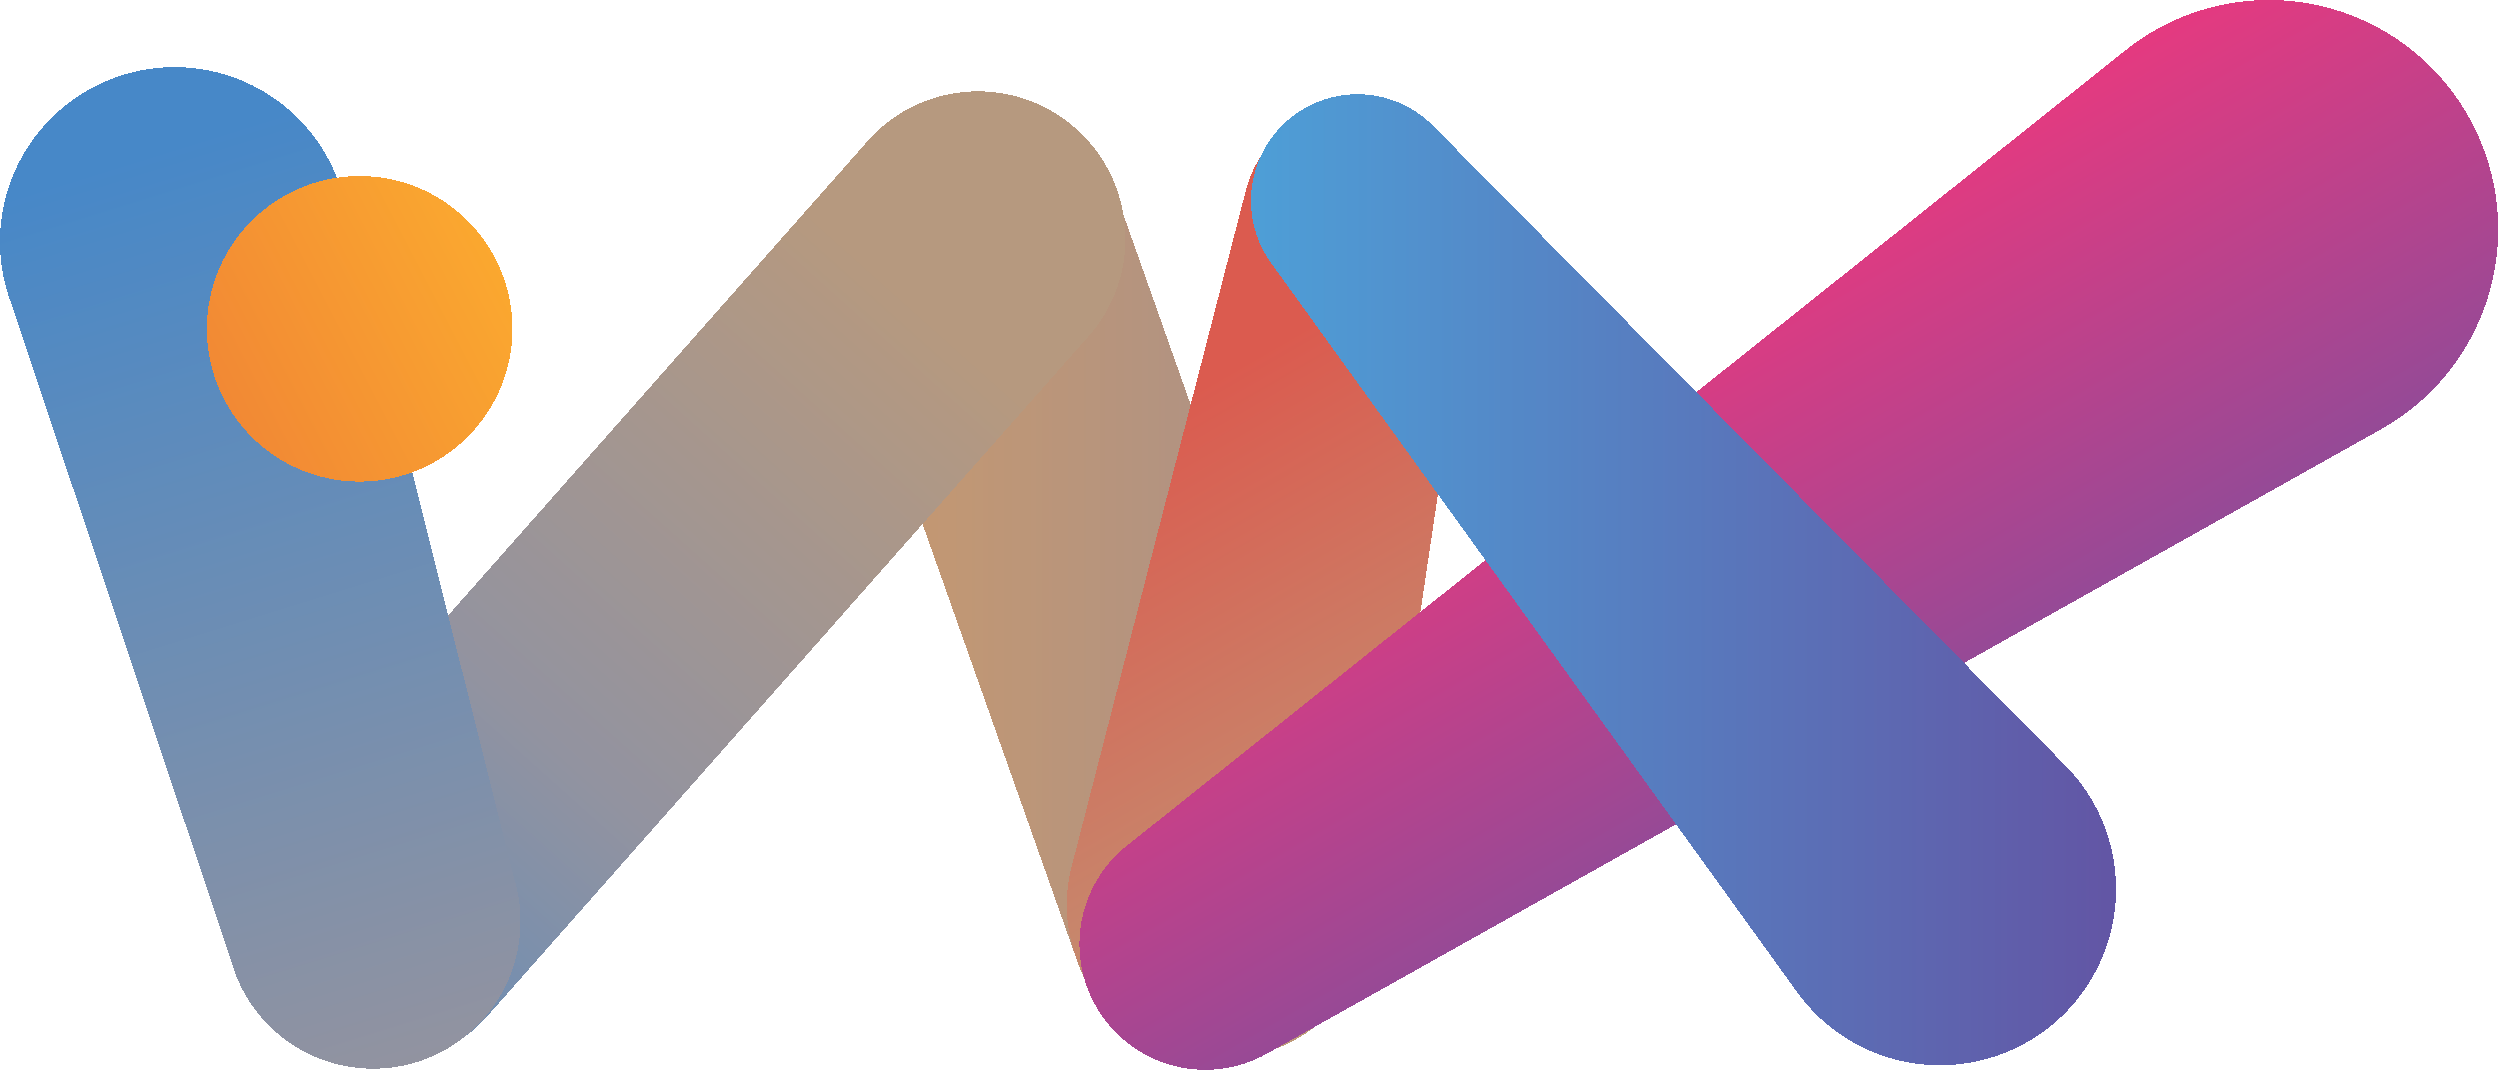 <svg width="1332" height="570" viewBox="0 0 1332 570" fill="none" xmlns="http://www.w3.org/2000/svg">
  <path shape-rendering='crispEdges' fill="url(#a)" d="M647.831 565.151a77.974 77.974 0 0 1-73.485-51.963L449.871 161.544a77.955 77.955 0 0 1 47.479-99.493 77.95 77.95 0 0 1 99.492 47.479L721.317 461.2a78.006 78.006 0 0 1-9.847 70.997 77.988 77.988 0 0 1-63.639 32.979v-.025Z"/>
  <path shape-rendering='crispEdges' fill="url(#b)" d="m571.039 461.453 92.908-360.613a62.721 62.721 0 0 1 72.99-45.003 62.726 62.726 0 0 1 49.691 69.883l-54.833 368.324a82.154 82.154 0 0 1-93.356 69.169 82.155 82.155 0 0 1-69.168-93.356 80.202 80.202 0 0 1 1.768-8.404Z"/>
  <path shape-rendering='crispEdges' fill="url(#c)" d="M1268.57 228.75 674.967 561.408a67.004 67.004 0 0 1-74.511-110.869L1132.71 26.613A122.224 122.224 0 0 1 1222.6.781a122.241 122.241 0 0 1 45.42 14.508 122.074 122.074 0 0 1 36.4 30.785 122.112 122.112 0 0 1 21.86 42.373 122.375 122.375 0 0 1 3.98 47.512 122.276 122.276 0 0 1-14.51 45.417 122.077 122.077 0 0 1-30.79 36.407 130.93 130.93 0 0 1-16.39 10.967Z"/>
  <path shape-rendering='crispEdges' fill="url(#d)" d="M763.696 67.176 1100.33 407.75a93.823 93.823 0 0 1 27.09 66.509 93.808 93.808 0 0 1-27.86 66.191 93.85 93.85 0 0 1-66.51 27.098 93.83 93.83 0 0 1-66.192-27.867 105.403 105.403 0 0 1-9.353-11.069L677.322 140.251a56.731 56.731 0 0 1 9.287-76.607 56.726 56.726 0 0 1 77.087 3.532Z"/>
  <path shape-rendering='crispEdges' fill="url(#e)" d="M578.292 181.09a78.58 78.58 0 0 0 21.244-57.612 78.573 78.573 0 0 0-26.679-55.304 78.578 78.578 0 0 0-58.314-19.233 78.585 78.585 0 0 0-54.346 28.582l-316.259 357.64a78.589 78.589 0 0 0-13.53 87.978 78.568 78.568 0 0 0 46.165 40.486 78.586 78.586 0 0 0 85.459-24.897l316.26-357.64Z"/>
  <path shape-rendering='crispEdges' fill="url(#f)" d="M123.439 512.876a78.516 78.516 0 0 0 97.366 53.372 78.505 78.505 0 0 0 56.053-66.849 78.5 78.5 0 0 0-2.681-30.516l-90.038-358.717A93.01 93.01 0 1 0 6.088 161.873l117.351 351.003Z"/>
  <path shape-rendering='crispEdges' fill="url(#g)" d="M191.62 256.602c44.958 0 81.403-36.446 81.403-81.403 0-44.958-36.445-81.403-81.403-81.403-44.957 0-81.403 36.445-81.403 81.403 0 44.957 36.446 81.403 81.403 81.403Z"/>
  <defs>
    <linearGradient id="a" x1="725.801" x2="445.387" y1="311.359" y2="311.359" gradientUnits="userSpaceOnUse">
      <stop offset=".14" stop-color="#BF9B79"/>
      <stop offset=".33" stop-color="#B29381"/>
      <stop offset="1" stop-color="#C8996E"/>
    </linearGradient>
    <linearGradient id="b" x1="788.447" x2="567.068" y1="493.378" y2="109.911" gradientUnits="userSpaceOnUse">
      <stop stop-color="#BE9A79"/>
      <stop offset=".73" stop-color="#DB5B4F"/>
    </linearGradient>
    <linearGradient id="c" x1="1022.1" x2="877.257" y1="424.66" y2="173.764" gradientUnits="userSpaceOnUse">
      <stop offset=".1" stop-color="#8F4B98"/>
      <stop offset="1" stop-color="#E43A80"/>
    </linearGradient>
    <linearGradient id="d" x1="626.948" x2="1122.46" y1="308.925" y2="308.925" gradientUnits="userSpaceOnUse">
      <stop stop-color="#4CA5DB"/>
      <stop offset="1" stop-color="#6256A5"/>
    </linearGradient>
    <linearGradient id="e" x1="7.908" x2="515.824" y1="702.51" y2="135.379" gradientUnits="userSpaceOnUse">
      <stop offset=".14" stop-color="#4788C8"/>
      <stop offset=".55" stop-color="#9293A0"/>
      <stop offset=".95" stop-color="#B6997F"/>
    </linearGradient>
    <linearGradient id="f" x1="78.292" x2="342.487" y1="81.392" y2="930.909" gradientUnits="userSpaceOnUse">
      <stop stop-color="#4788C8"/>
      <stop offset=".57" stop-color="#9293A0"/>
      <stop offset=".98" stop-color="#B6997F"/>
    </linearGradient>
    <linearGradient id="g" x1="269.385" x2="18.668" y1="134.818" y2="265.057" gradientUnits="userSpaceOnUse">
      <stop stop-color="#FBA92F"/>
      <stop offset="1" stop-color="#EB7338"/>
    </linearGradient>
  </defs>
</svg>
